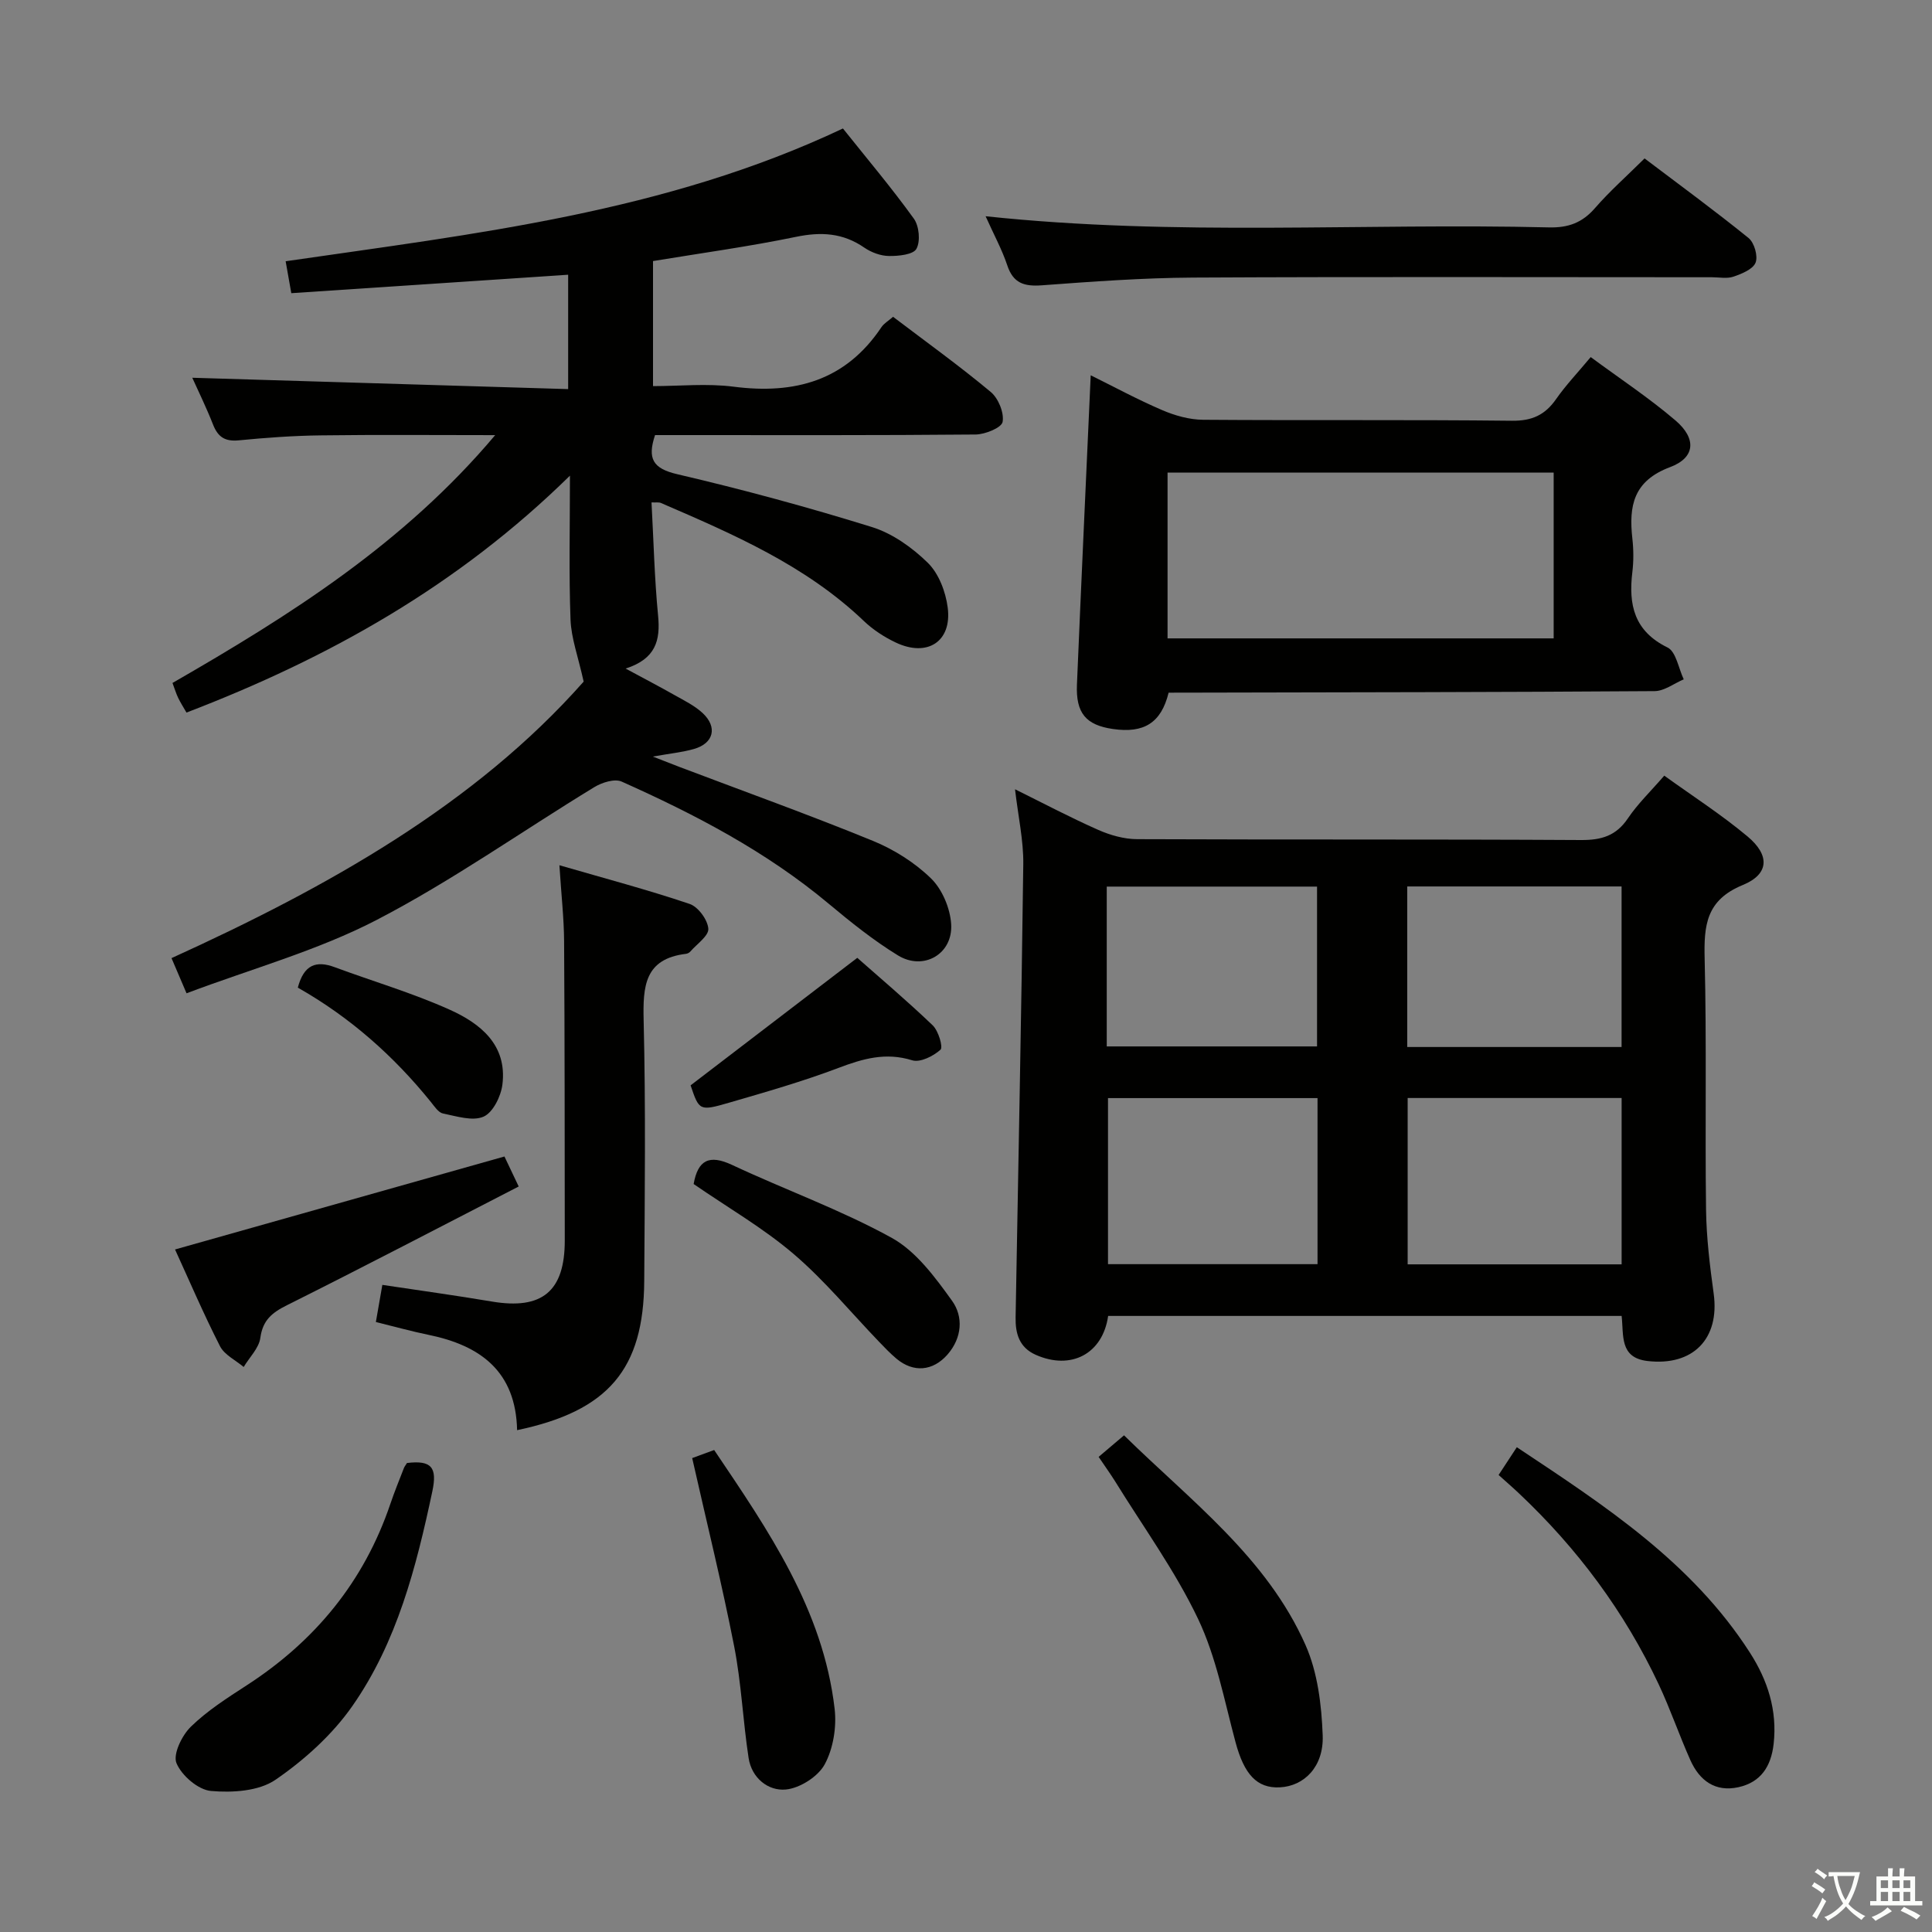 <svg enable-background="new 0 0 400 400" viewBox="0 0 400 400" xmlns="http://www.w3.org/2000/svg"><rect x="0" y="0" width="400" height="400" fill="#808080" stroke="none"/><path d="m377.9 391.2c-.2.3-.4.5-.6.8-.7-.6-1.4-1-2.2-1.5.2-.3.4-.5.5-.8.6.4 1.4.8 2.3 1.5zm-1.8 6.1c-.2-.2-.5-.4-.9-.6.4-.6.8-1.2 1.2-1.9s.7-1.3.9-1.9c.3.3.5.5.8.7-.7 1.3-1.4 2.6-2 3.7zm2.2-9c-.3.3-.5.5-.6.8-.6-.6-1.3-1.1-2-1.5.3-.3.5-.5.6-.7.6.5 1.3.9 2 1.4zm.3.2v-.9h2 4.5c-.3 1.3-.6 2.5-1 3.6s-.9 2.1-1.4 3c.4.5 1 1 1.6 1.4s1.2.8 1.9 1.1c-.3.2-.5.4-.8.8-.4-.3-1-.7-1.6-1.2s-1.2-1.1-1.6-1.6c-.5.6-1.1 1.1-1.7 1.6s-1.4.9-2.1 1.4c-.1-.3-.3-.5-.7-.8.6-.2 1.2-.5 1.9-1s1.4-1.1 2-1.8c-.5-.8-.9-1.6-1.2-2.5s-.6-2-.8-3.2c-.4.1-.7.1-1 .1zm2.5 2.7c.3 1 .7 1.7 1 2.2.3-.5.6-1.1 1-2s.6-1.9.9-3h-3.2-.4c.1.9.3 1.8.7 2.8z" fill="#fbfcfa"/><path d="m396.5 388.5v1.5 3.6h1.5v.9c-.4 0-1 0-1.7 0h-7.9c-.5 0-.9 0-1.2 0v-.9h1.3v-3.5c0-.7 0-1.2 0-1.6h2.4c0-.8 0-1.4 0-1.7h1c0 .3-.1.8-.1 1.7h1.5c0-.8 0-1.4 0-1.7h1c0 .3-.1.9-.1 1.7zm-8.2 9.2c-.2-.3-.5-.5-.8-.8.8-.3 1.4-.6 1.9-.9s1-.7 1.4-1.1c.3.3.6.5.9.8-1.6 1-2.8 1.6-3.4 2zm2.6-6.8v-1.6h-1.5v1.6zm0 2.7v-1.9h-1.5v1.9zm2.4-2.7v-1.6h-1.5v1.6zm0 2.7v-1.9h-1.5v1.9zm.2 2 .7-.8c.4.2.9.5 1.6.8s1.3.7 1.8 1c-.3.3-.5.5-.8.8-.4-.3-1.5-1-3.3-1.8zm2-4.7v-1.6h-1.4v1.6zm0 2.7v-1.9h-1.4v1.9z" fill="#fbfcfa"/><g fill="#010100"><path d="m120.84 141.12c-1.15-5.2-2.58-9-2.72-12.86-.35-9.44-.12-18.9-.12-29.78-23.3 22.89-50.06 37.81-79.39 49.05-.65-1.13-1.25-2.06-1.73-3.06-.42-.88-.7-1.83-1.17-3.07 24.3-13.99 47.86-28.81 66.81-51.31-12.68 0-24.43-.11-36.18.05-5.65.07-11.3.48-16.93 1.03-2.81.27-4.28-.68-5.29-3.24-1.38-3.52-3.05-6.93-4.31-9.72 25.83.78 51.66 1.56 77.82 2.35 0-8.53 0-15.93 0-23.68-19.21 1.28-38.2 2.55-57.32 3.82-.47-2.65-.78-4.41-1.17-6.61 39.1-5.69 78.49-10.05 115.38-27.49 4.92 6.17 10.04 12.23 14.67 18.65 1.11 1.53 1.41 4.68.55 6.26-.65 1.21-3.71 1.52-5.7 1.49-1.72-.02-3.65-.74-5.09-1.73-4.43-3.06-8.96-3.31-14.16-2.23-9.73 2.01-19.6 3.36-29.59 5.01v25.89c5.53 0 11.19-.59 16.69.12 12.66 1.63 23.19-1.23 30.6-12.32.52-.78 1.44-1.3 2.41-2.15 6.85 5.2 13.72 10.14 20.21 15.55 1.58 1.31 2.81 4.3 2.47 6.21-.22 1.21-3.63 2.6-5.62 2.61-20.33.19-40.66.12-60.99.12-1.8 0-3.61 0-5.35 0-1.62 4.87-.47 6.92 4.6 8.1 13.55 3.16 27.01 6.81 40.3 10.94 4.25 1.32 8.36 4.25 11.58 7.41 2.26 2.22 3.69 5.98 4.11 9.24.92 7.06-4.22 10.38-10.79 7.24-2.37-1.13-4.69-2.64-6.58-4.45-12.06-11.52-27.04-17.96-42.01-24.43-.42-.18-.97-.07-1.94-.11.43 7.89.61 15.7 1.36 23.45.5 5.1-.47 8.94-6.72 10.95 3.89 2.1 7.02 3.73 10.09 5.47 2.02 1.14 4.18 2.19 5.85 3.74 3.14 2.92 2.29 6.28-1.8 7.44-2.37.68-4.87.92-8.51 1.57 2.44.95 3.99 1.57 5.55 2.16 13.34 5.05 26.78 9.88 39.99 15.28 4.38 1.79 8.69 4.5 12.06 7.79 2.33 2.27 3.97 6.2 4.17 9.49.37 6.17-5.73 9.68-11.01 6.45-5.08-3.11-9.79-6.9-14.38-10.73-12.9-10.78-27.61-18.46-42.83-25.26-1.45-.65-4.07.18-5.65 1.14-15.04 9.16-29.49 19.42-45.07 27.5-12.28 6.37-25.91 10.11-39.37 15.19-1.14-2.66-2.01-4.71-3.11-7.28 32.3-14.69 62.77-31.74 85.33-57.25z"/><path d="m335.74 272.45c-35.53 0-70.94 0-106.31 0-1.13 7.87-7.69 11.29-14.99 8.05-3.43-1.52-4.23-4.42-4.17-7.76.55-31.28 1.2-62.55 1.59-93.83.06-4.9-1.05-9.81-1.71-15.5 6.03 2.98 11.54 5.9 17.23 8.41 2.49 1.1 5.35 1.91 8.04 1.92 30.65.13 61.3 0 91.95.18 4.21.02 7.24-.88 9.67-4.49 2.02-3 4.7-5.57 7.53-8.84 5.82 4.2 11.81 8.05 17.23 12.58 4.66 3.89 4.51 7.81-.97 10.06-7.62 3.12-8.07 8.38-7.9 15.3.43 17.31.06 34.64.29 51.96.08 5.79.79 11.6 1.58 17.35 1.28 9.33-4.28 15.05-13.72 13.94-5.81-.69-4.88-5.29-5.34-9.33zm0-10.68c0-11.83 0-23.08 0-34.44-14.94 0-29.62 0-44.3 0v34.44zm-62.96-34.42c-14.77 0-29.14 0-43.38 0v34.38h43.38c0-11.51 0-22.77 0-34.38zm62.95-10.58c0-11.3 0-22.18 0-33.24-14.94 0-29.61 0-44.38 0v33.24zm-106.59-.12h43.54c0-11.25 0-22.15 0-33.09-14.69 0-29.05 0-43.54 0z"/><path d="m241.95 143.41c-1.55 6.29-5.13 8.45-11.54 7.52-5.56-.81-7.69-3.26-7.44-9.2.89-21.23 1.88-42.45 2.85-64.03 4.72 2.33 9.65 5 14.77 7.2 2.65 1.14 5.66 1.99 8.51 2.01 21.31.16 42.63-.04 63.94.2 4.15.05 6.85-1.2 9.14-4.49 1.98-2.84 4.39-5.37 7.16-8.69 5.99 4.43 12.06 8.43 17.55 13.12 4.38 3.74 4.13 7.7-1.11 9.66-7.61 2.85-8.57 8.03-7.82 14.77.26 2.3.28 4.69 0 6.98-.82 6.76.37 12.21 7.29 15.6 1.77.87 2.27 4.33 3.35 6.59-2.01.85-4.02 2.43-6.04 2.44-31.64.22-63.27.24-94.91.31-1.96.01-3.92.01-5.7.01zm79.72-45.57c-26.91 0-53.39 0-79.94 0v34.33h79.94c0-11.54 0-22.66 0-34.33z"/><path d="m107.06 296.1c-.26-12.15-7.58-17.52-18.27-19.72-3.55-.73-7.04-1.7-10.97-2.67.45-2.59.87-4.97 1.34-7.69 7.71 1.16 15.22 2.19 22.68 3.45 10.39 1.75 15.1-2.1 15.09-12.66-.02-20.65-.01-41.29-.14-61.94-.03-4.78-.58-9.56-.97-15.73 9.48 2.75 18.32 5.09 26.96 8.01 1.76.59 3.73 3.27 3.87 5.12.12 1.48-2.38 3.18-3.74 4.75-.2.23-.57.42-.88.46-8.59 1.03-8.94 6.72-8.77 13.8.44 17.97.23 35.96.12 53.95-.11 18.23-7.4 26.9-26.32 30.87z"/><path d="m204.06 44.77c39.44 4.2 78.07 1.37 116.62 2.31 4.01.1 6.91-.96 9.54-3.99 3.04-3.5 6.55-6.6 10.27-10.29 7.16 5.42 14.49 10.78 21.53 16.48 1.19.96 1.99 3.76 1.45 5.1-.55 1.38-2.86 2.31-4.58 2.9-1.34.46-2.97.12-4.46.12-35.8 0-71.6-.12-107.4.07-10.45.06-20.9.83-31.33 1.6-3.65.27-5.93-.42-7.16-4.15-1.09-3.26-2.77-6.33-4.48-10.15z"/><path d="m310.27 305.38c1.29-1.97 2.36-3.6 3.77-5.75 18.2 12.08 36.27 23.85 48.27 42.55 3.66 5.7 5.69 11.93 4.9 18.9-.53 4.64-2.64 7.91-7.28 8.94-4.81 1.06-8.06-1.37-9.95-5.58-2.3-5.15-4.13-10.51-6.52-15.62-7.08-15.08-16.87-28.23-28.99-39.65-1.31-1.24-2.68-2.42-4.2-3.79z"/><path d="m227.46 301.63c1.82-1.54 3.32-2.82 5.26-4.46 13.78 13.55 29.54 25.26 37.58 43.43 2.51 5.68 3.32 12.41 3.55 18.71.24 6.48-3.85 10.49-8.87 10.74-4.75.24-7.39-2.7-9.17-9.32-2.32-8.61-3.98-17.61-7.77-25.57-4.75-9.97-11.36-19.05-17.19-28.5-.97-1.54-2.03-3.01-3.39-5.03z"/><path d="m84.26 302.9c5.06-.62 6.31.9 5.25 5.87-3.33 15.69-7.3 31.19-16.56 44.45-4.16 5.95-9.93 11.16-15.94 15.28-3.44 2.35-8.91 2.69-13.33 2.3-2.64-.23-6.07-3.18-7.14-5.75-.77-1.85 1.12-5.74 2.96-7.54 3.41-3.33 7.55-5.97 11.59-8.59 14.17-9.18 24.29-21.49 29.73-37.56.85-2.51 1.86-4.97 2.82-7.45.12-.3.35-.56.62-1.01z"/><path d="m104.44 239.44c.63 1.32 1.53 3.22 2.95 6.21-16.09 8.28-31.96 16.58-47.98 24.58-3.1 1.55-5.01 3.09-5.51 6.76-.29 2.13-2.25 4.02-3.45 6.03-1.67-1.41-3.98-2.5-4.9-4.3-3.45-6.77-6.44-13.77-9.31-20.03 22.76-6.44 45.13-12.75 68.2-19.25z"/><path d="m143.31 301.88c.71-.26 2.4-.88 4.55-1.67 11.17 16.58 22.55 33.01 24.94 53.57.44 3.77-.28 8.24-2.06 11.52-1.38 2.54-5.15 4.93-8.05 5.2-3.66.34-7.07-2.39-7.7-6.53-1.18-7.7-1.5-15.55-3-23.17-2.51-12.81-5.65-25.5-8.68-38.92z"/><path d="m143.61 245.14c.88-4.96 3.21-6.18 7.97-3.95 10.96 5.14 22.45 9.26 33.02 15.08 5.06 2.79 9 8.16 12.51 13.04 2.36 3.28 2.1 7.65-.93 11.12s-7.07 3.81-10.58.87c-1.27-1.07-2.43-2.28-3.58-3.48-5.87-6.1-11.29-12.72-17.69-18.18-6.29-5.38-13.58-9.58-20.72-14.5z"/><path d="m177.49 198.31c4.57 4.04 10.25 8.84 15.62 13.98 1.19 1.14 2.18 4.53 1.61 5.04-1.49 1.34-4.22 2.71-5.87 2.19-5.48-1.7-10.18-.34-15.25 1.58-7.4 2.8-15.04 4.99-22.65 7.2-6.15 1.79-6.2 1.63-7.97-3.59 11.35-8.68 22.44-17.16 34.51-26.4z"/><path d="m61.66 204.48c1.25-4.75 3.79-5.66 7.62-4.24 7.93 2.94 16.09 5.33 23.79 8.79 6.38 2.86 11.97 7.3 10.95 15.5-.3 2.44-1.95 5.8-3.9 6.66-2.28 1-5.6-.09-8.39-.65-.96-.19-1.78-1.46-2.5-2.36-7.72-9.56-16.75-17.57-27.57-23.7z"/></g></svg>